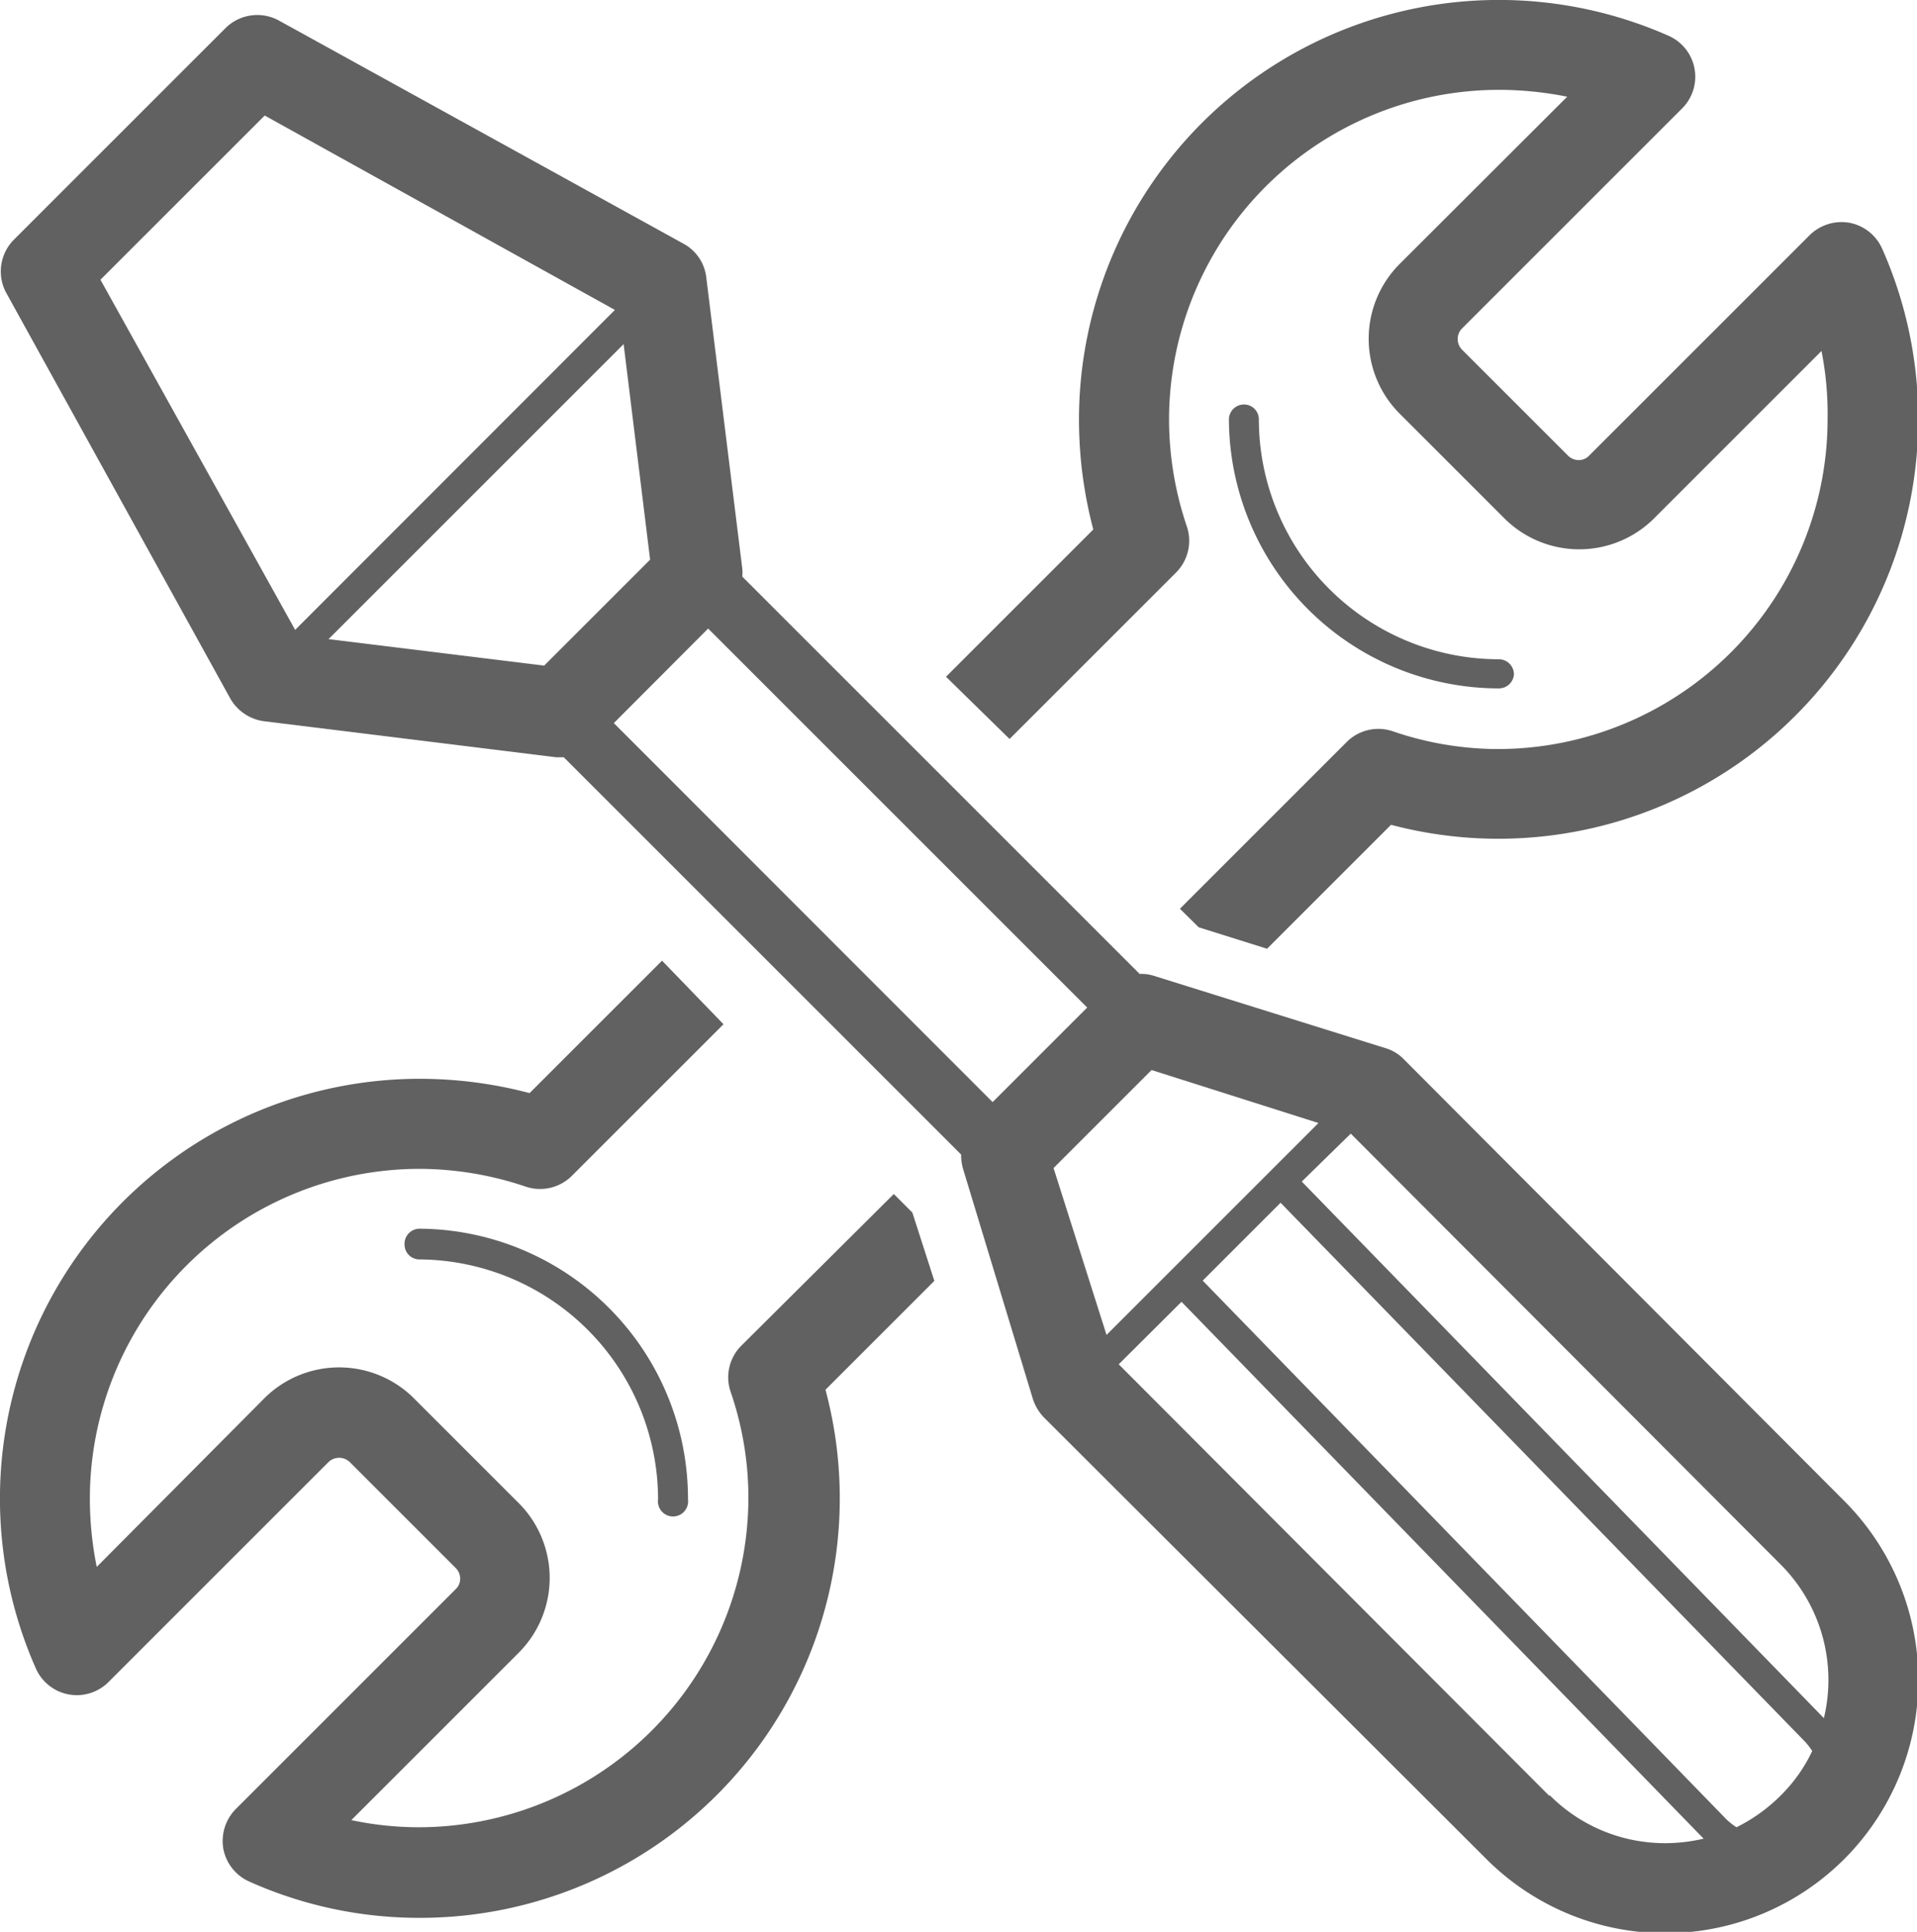 <?xml version="1.0" encoding="UTF-8" standalone="no"?>
<svg
   xmlns:dc="http://purl.org/dc/elements/1.1/"
   xmlns:cc="http://creativecommons.org/ns#"
   xmlns:rdf="http://www.w3.org/1999/02/22-rdf-syntax-ns#"
   xmlns:svg="http://www.w3.org/2000/svg"
   xmlns="http://www.w3.org/2000/svg"
   id="svg211040"
   version="1.1"
   viewBox="0 0 18.309 18.454"
   height="18.454mm"
   width="18.309mm">
  <defs
     id="defs211034" />
  <g
     transform="translate(582.922,-118.44)"
     id="layer1">
    <g
       style="stroke-width:1.047"
       transform="matrix(0.253,0,0,0.253,-582.924,118.438)"
       id="Layer_2-95-7"
       data-name="Layer 2">
      <g
         style="stroke-width:1.047"
         id="Layer_1-2-04-4"
         data-name="Layer 1">
        <path
           style="fill:#616161;stroke-width:1.047"
           class="cls-1"
           d="m 15.28,47 a 0.56,0.56 0 0 0 0.57,0.56 9.07,9.07 0 0 1 9,9.06 0.57,0.57 0 1 0 1.13,0 A 10.2,10.2 0 0 0 15.85,46.4 0.57,0.57 0 0 0 15.28,47 Z"
           id="path5051-9" />
        <path
           style="fill:#616161;stroke-width:1.047"
           class="cls-1"
           d="M 57.16,25.47 A 0.57,0.57 0 0 0 56.59,24.9 9.07,9.07 0 0 1 47.53,15.84 0.56,0.56 0 0 0 46.97,15.28 0.57,0.57 0 0 0 46.4,15.84 10.2,10.2 0 0 0 56.59,26 0.57,0.57 0 0 0 57.16,25.47 Z"
           id="path5053-9" />
        <path
           style="fill:#616161;stroke-width:1.047"
           class="cls-1"
           d="m 38.12,27.91 6.28,-6.28 a 1.7,1.7 0 0 0 0.41,-1.75 12.63,12.63 0 0 1 -0.67,-4 A 12.46,12.46 0 0 1 56.59,3.4 13.05,13.05 0 0 1 59.17,3.66 L 52.82,10 a 4,4 0 0 0 0,5.6 l 4,4 a 4,4 0 0 0 5.61,0 l 6.34,-6.34 a 12.25,12.25 0 0 1 0.23,2.58 12.46,12.46 0 0 1 -12.41,12.45 12.3,12.3 0 0 1 -4,-0.67 1.69,1.69 0 0 0 -1.75,0.41 l -6.29,6.29 0.71,0.7 2.58,0.81 4.68,-4.68 A 15.85,15.85 0 0 0 71.07,9.42 1.7,1.7 0 0 0 69.83,8.42 1.72,1.72 0 0 0 68.32,8.89 L 60,17.21 a 0.54,0.54 0 0 1 -0.4,0.17 0.57,0.57 0 0 1 -0.4,-0.17 l -4,-4 a 0.57,0.57 0 0 1 0,-0.8 l 8.3,-8.3 A 1.69,1.69 0 0 0 63,1.36 15.85,15.85 0 0 0 40.74,15.84 16.27,16.27 0 0 0 41.28,20 l -5.56,5.56 z"
           id="path5055-4" />
        <path
           style="fill:#616161;stroke-width:1.047"
           class="cls-1"
           d="m 34.45,45.79 -0.7,-0.7 -5.75,5.72 a 1.69,1.69 0 0 0 -0.41,1.75 12.3,12.3 0 0 1 0.67,4 A 12.46,12.46 0 0 1 15.85,69 12.28,12.28 0 0 1 13.27,68.73 l 6.34,-6.34 a 4,4 0 0 0 0,-5.61 l -4,-4 a 4,4 0 0 0 -5.6,0 L 3.66,59.17 A 13.05,13.05 0 0 1 3.4,56.59 12.46,12.46 0 0 1 15.85,44.14 a 12.62,12.62 0 0 1 4,0.67 1.7,1.7 0 0 0 1.75,-0.41 l 5.72,-5.72 -2.32,-2.4 -5,5 A 16.25,16.25 0 0 0 15.9,40.74 15.85,15.85 0 0 0 1.36,63 1.69,1.69 0 0 0 4.11,63.51 l 8.3,-8.3 a 0.58,0.58 0 0 1 0.8,0 l 4,4 a 0.57,0.57 0 0 1 0.17,0.4 0.54,0.54 0 0 1 -0.17,0.4 l -8.3,8.3 a 1.72,1.72 0 0 0 -0.47,1.51 1.7,1.7 0 0 0 1,1.24 15.66,15.66 0 0 0 6.43,1.36 15.84,15.84 0 0 0 15.3,-19.94 l 4.11,-4.11 z"
           id="path5057-5" />
        <path
           style="fill:#616161;stroke-width:1.047"
           class="cls-1"
           d="m 53,40 a 1.57,1.57 0 0 0 -0.7,-0.42 l -8.74,-2.73 a 1.58,1.58 0 0 0 -0.53,-0.07 l -15,-15 a 1.5,1.5 0 0 0 0,-0.3 l -1.36,-11 A 1.66,1.66 0 0 0 25.81,9.21 L 10.53,0.78 a 1.7,1.7 0 0 0 -2,0.28 l -8,8 a 1.7,1.7 0 0 0 -0.29,2 L 8.7,26.38 a 1.73,1.73 0 0 0 1.28,0.86 L 21,28.6 h 0.29 l 15,15 a 2,2 0 0 0 0.07,0.53 l 2.64,8.7 a 1.8,1.8 0 0 0 0.42,0.7 l 16.7,16.67 a 9.55,9.55 0 0 0 13.51,0 9.57,9.57 0 0 0 0,-13.52 z m 14.23,19.08 a 6.17,6.17 0 0 1 1.63,5.8 L 49.15,44.62 51,42.81 Z m 0,8.72 A 6.29,6.29 0 0 1 65.56,69 2.63,2.63 0 0 1 65.19,68.71 L 45.41,48.36 48.35,45.42 68.13,65.75 a 2.48,2.48 0 0 1 0.29,0.37 5.86,5.86 0 0 1 -1.19,1.68 z M 23.55,13 l 1,8.14 -4,4 -8.14,-1 z M 3.8,10.57 10,4.37 23.22,11.71 11.15,23.79 Z m 33.68,31.05 -14.3,-14.31 3.56,-3.57 14.31,14.31 z m 6,-1.21 6.3,2 -8,8 -2,-6.3 z m 15,27.39 -16.24,-16.28 2.37,-2.36 19.71,20.27 a 6.3,6.3 0 0 1 -1.44,0.17 6.13,6.13 0 0 1 -4.36,-1.8 z"
           id="path5059-9" />
      </g>
    </g>
  </g>
</svg>
